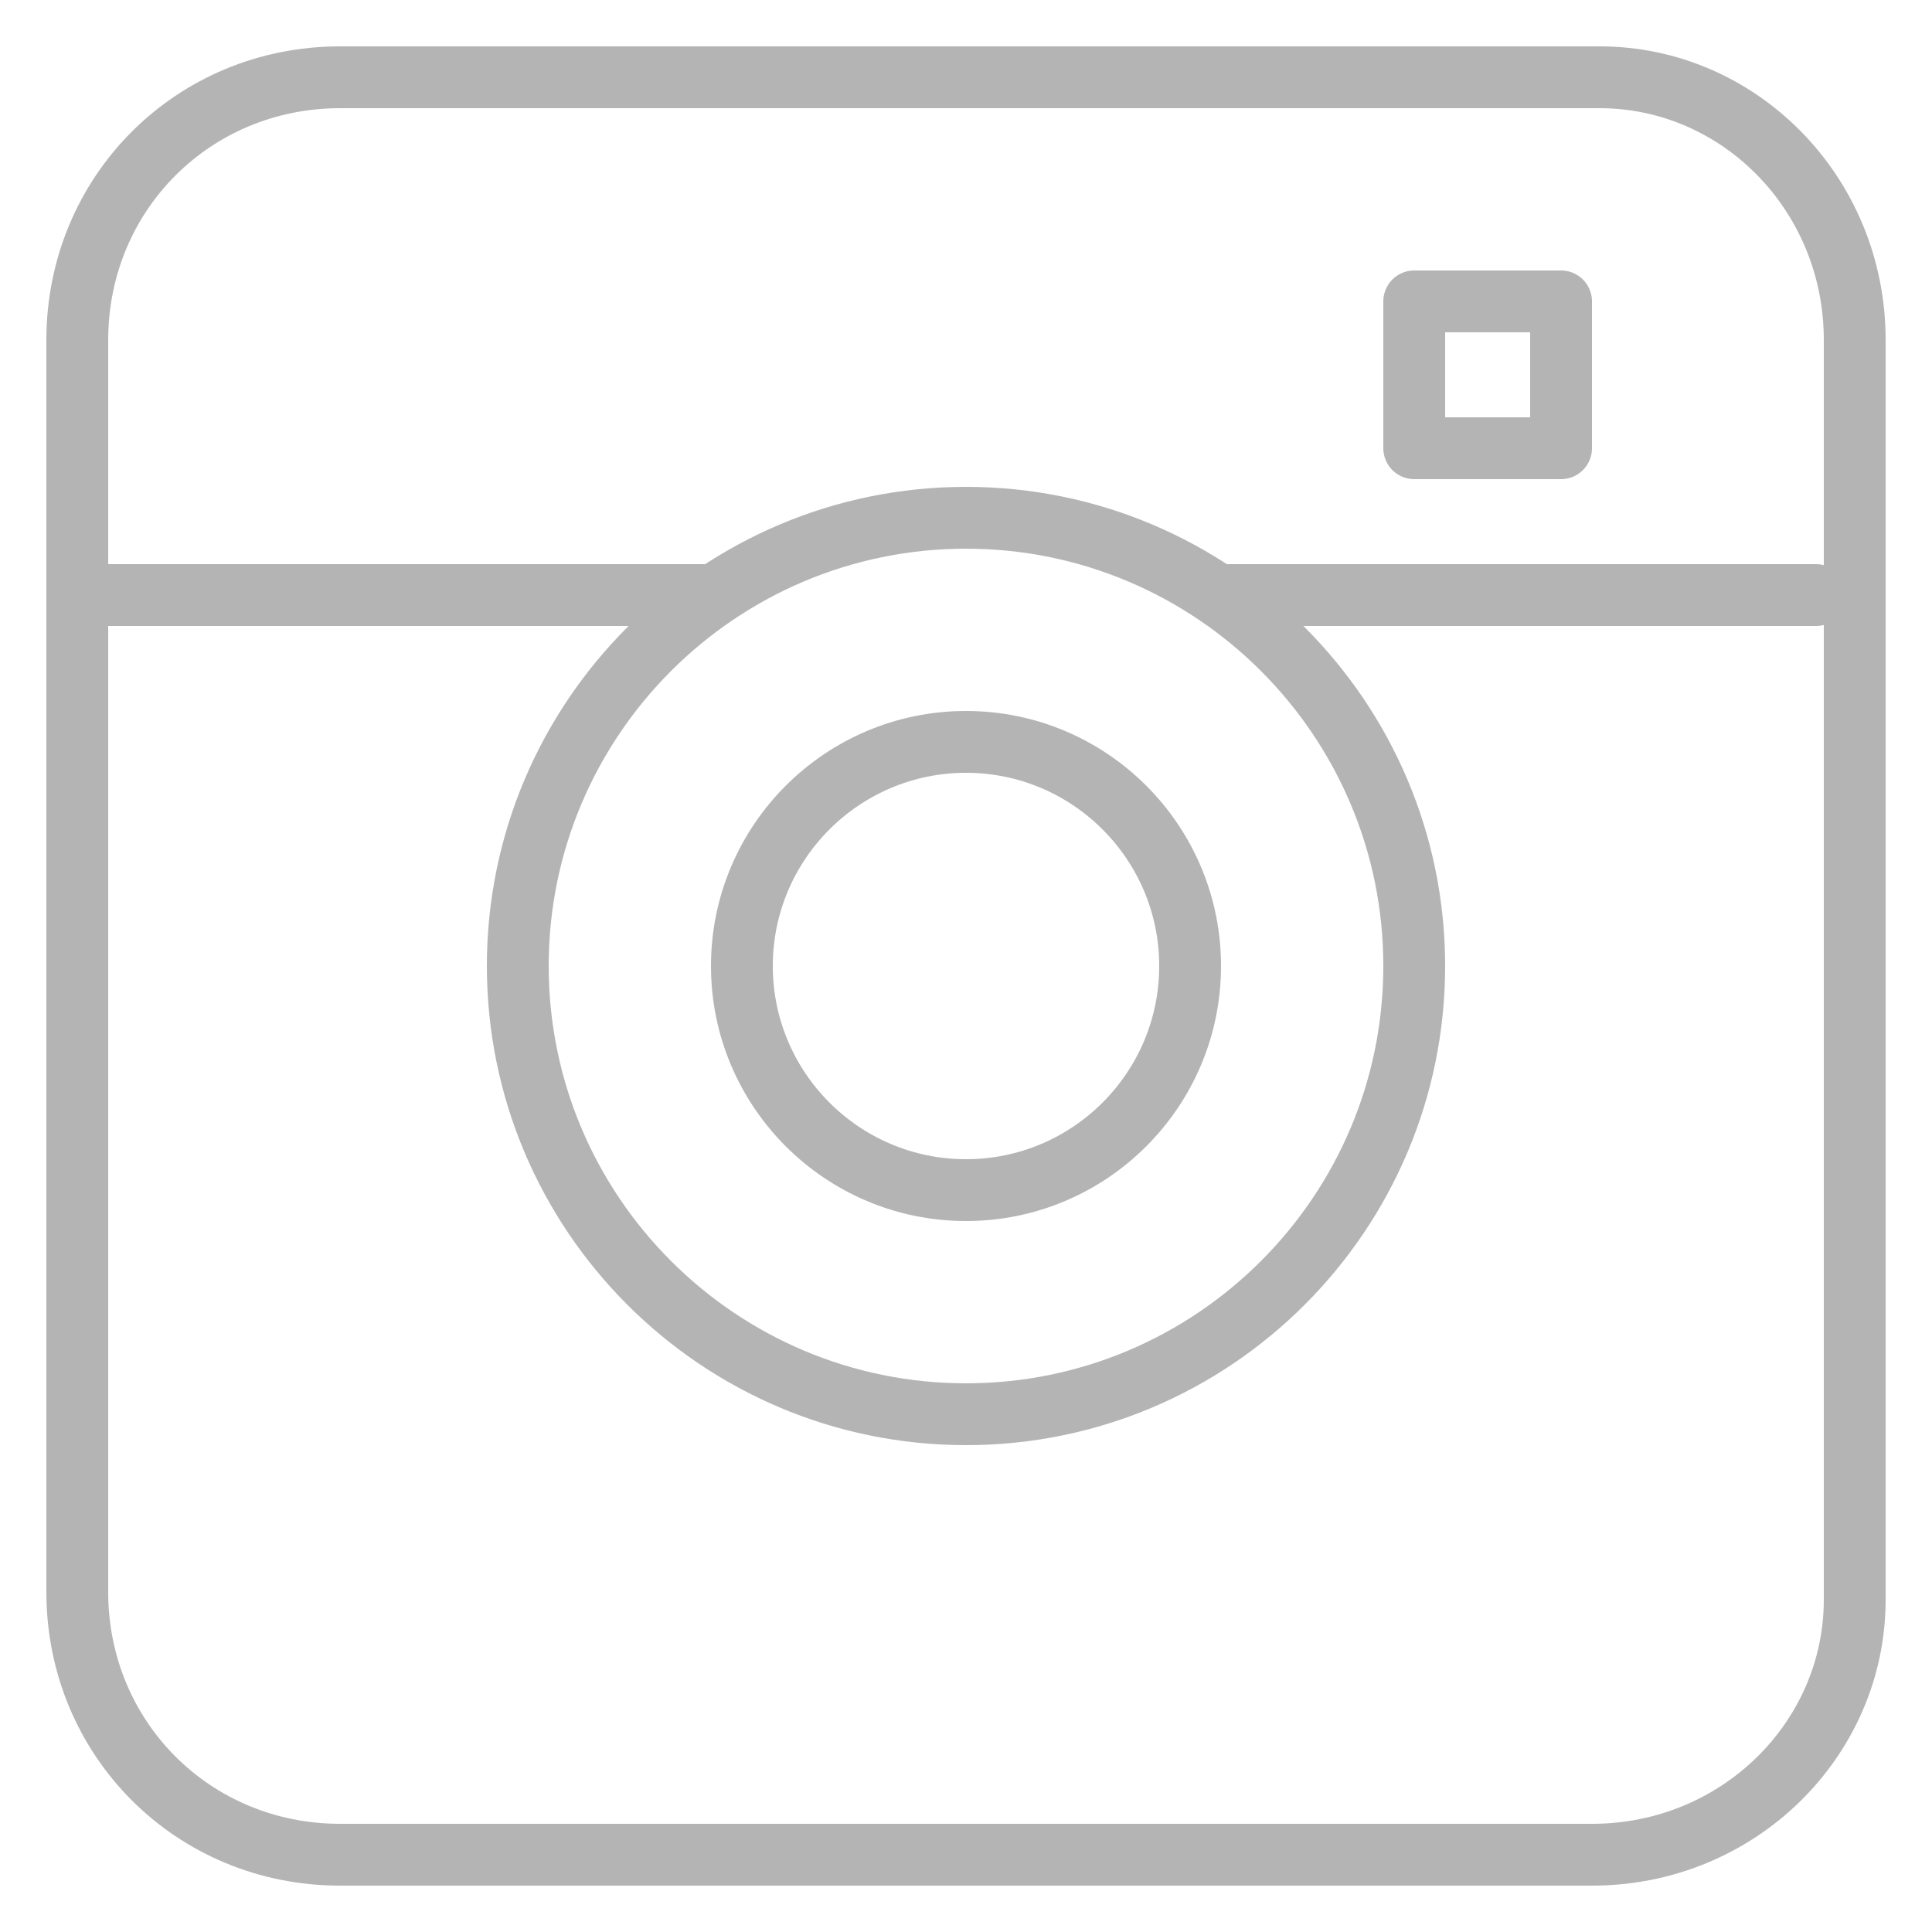 <?xml version="1.0" encoding="utf-8"?>
<!-- Generator: Adobe Illustrator 19.2.0, SVG Export Plug-In . SVG Version: 6.00 Build 0)  -->
<svg version="1.1" id="Layer_1" xmlns="http://www.w3.org/2000/svg" xmlns:xlink="http://www.w3.org/1999/xlink" x="0px" y="0px"
	 viewBox="0 0 25 25" style="enable-background:new 0 0 25 25;" xml:space="preserve">
<style type="text/css">
	.st0{fill:none;stroke:#B4B4B4;stroke-width:0.8;stroke-linecap:round;stroke-linejoin:round;stroke-miterlimit:10;}
</style>
<g>
	<g>
		<path class="st0" d="M20.6,24H4.4C2.5,24,1,22.5,1,20.6V4.4C1,2.5,2.5,1,4.4,1h16.3C22.5,1,24,2.5,24,4.4v16.3
			C24,22.5,22.5,24,20.6,24z"/>
	</g>
	<g>
		<path class="st0" d="M15.9,7.7h7.6"/>
	</g>
	<g>
		<path class="st0" d="M1,7.7h8.1"/>
	</g>
	<g>
		<path class="st0" d="M18.3,5.8h1.9V3.9h-1.9V5.8z"/>
	</g>
	<g>
		<path class="st0" d="M12.5,18.3c-3.2,0-5.8-2.6-5.8-5.8s2.6-5.8,5.8-5.8s5.8,2.6,5.8,5.8S15.7,18.3,12.5,18.3z"/>
	</g>
	<g>
		<path class="st0" d="M12.5,15.4c-1.6,0-2.9-1.3-2.9-2.9s1.3-2.9,2.9-2.9s2.9,1.3,2.9,2.9S14.1,15.4,12.5,15.4z"/>
	</g>
</g>
</svg>
